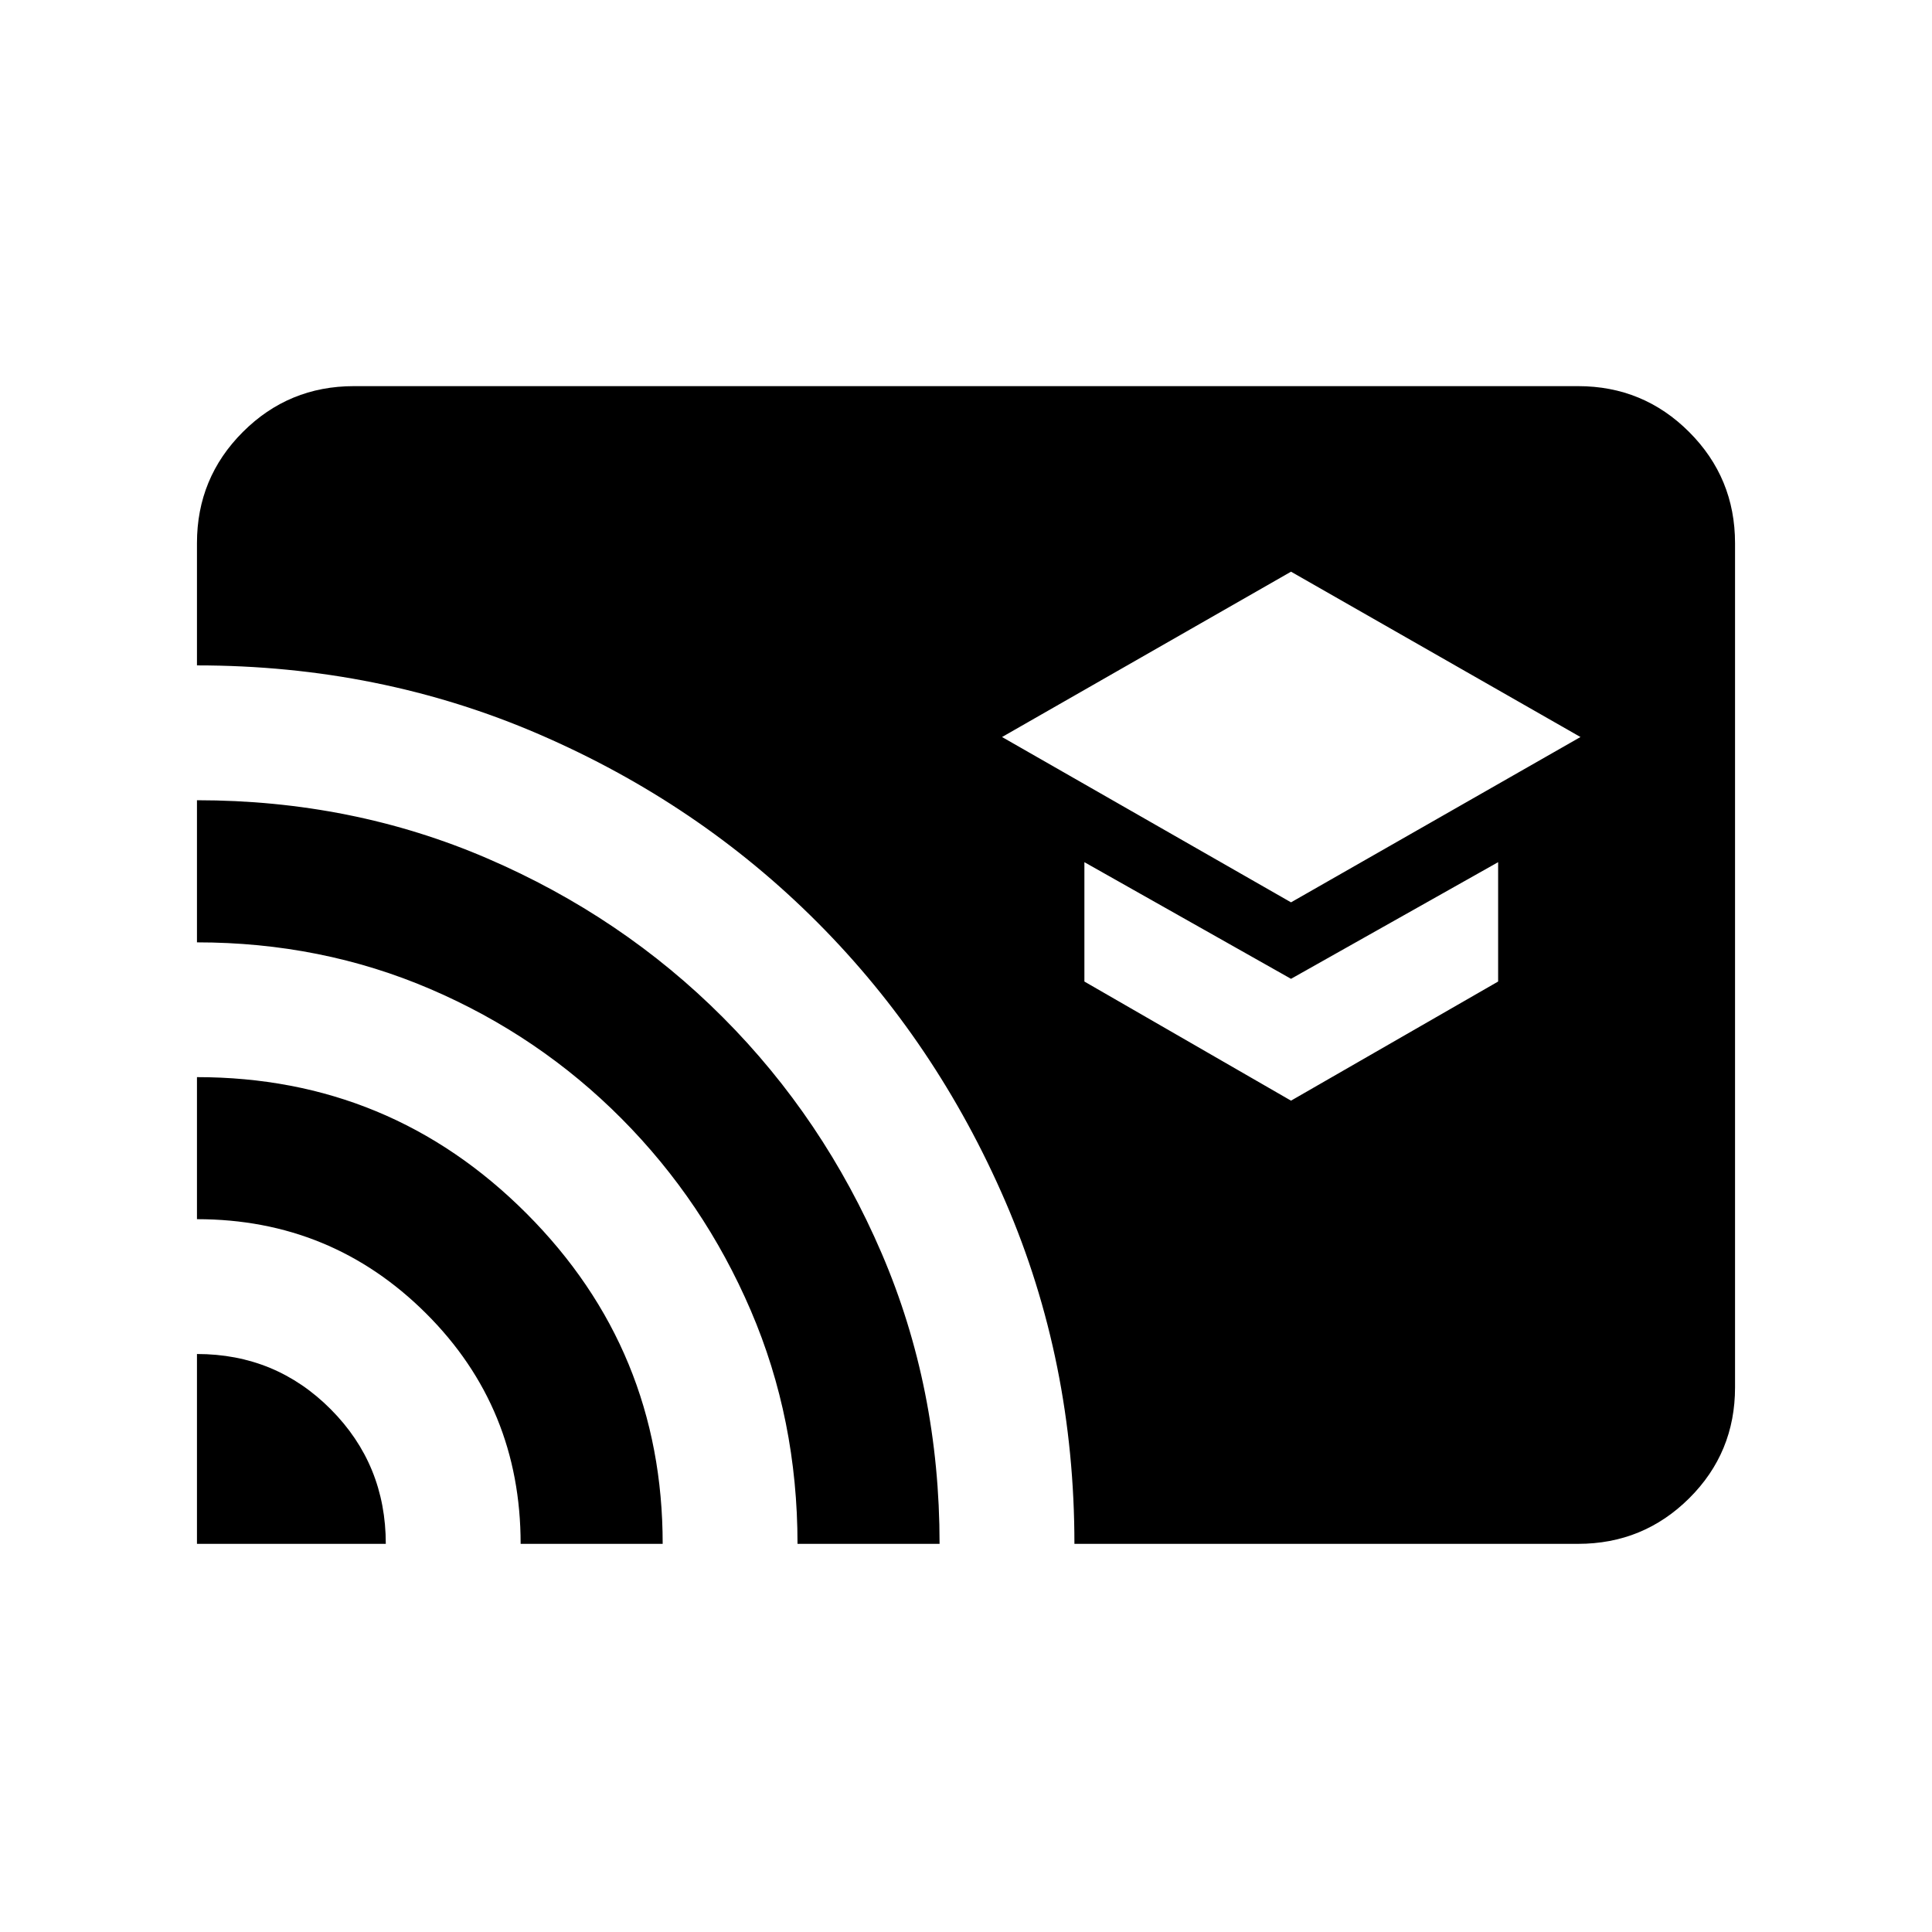 <svg xmlns="http://www.w3.org/2000/svg" height="20" viewBox="0 -960 960 960" width="20"><path d="m641.5-511.63 143.83-82.15-143.83-82.15-143.59 82.15 143.59 82.15Zm0 98.54 102.91-59.19v-59.31L641.5-473.63l-102.67-57.96v59.31l102.67 59.19ZM97.87-192.87v-94.33q39.17 0 66.5 27.48 27.33 27.47 27.33 66.85H97.87Zm160.83 0q0-67.67-47-114.5T97.87-354.2v-70.58q96.11 0 163.76 67.76 67.65 67.76 67.65 164.15H258.7Zm137.58 0q0-61.87-23.23-115.97-23.22-54.09-64.17-95.29t-95.04-64.41q-54.1-23.21-115.97-23.21v-70.62q77.13 0 144.23 28.89t117.14 79.05q50.05 50.16 78.84 117.17 28.79 67 28.79 144.39h-70.59Zm137.59 0q0-90.65-34.28-170.05-34.28-79.39-93.34-138.66-59.06-59.27-138.33-93.53-79.26-34.26-170.05-34.26v-60.76q0-32.42 22.79-55.21t55.21-22.79h608.26q32.42 0 55.21 22.8t22.79 55.24v419.5q0 32.44-22.79 55.08t-55.21 22.64H533.87Z"/></svg>